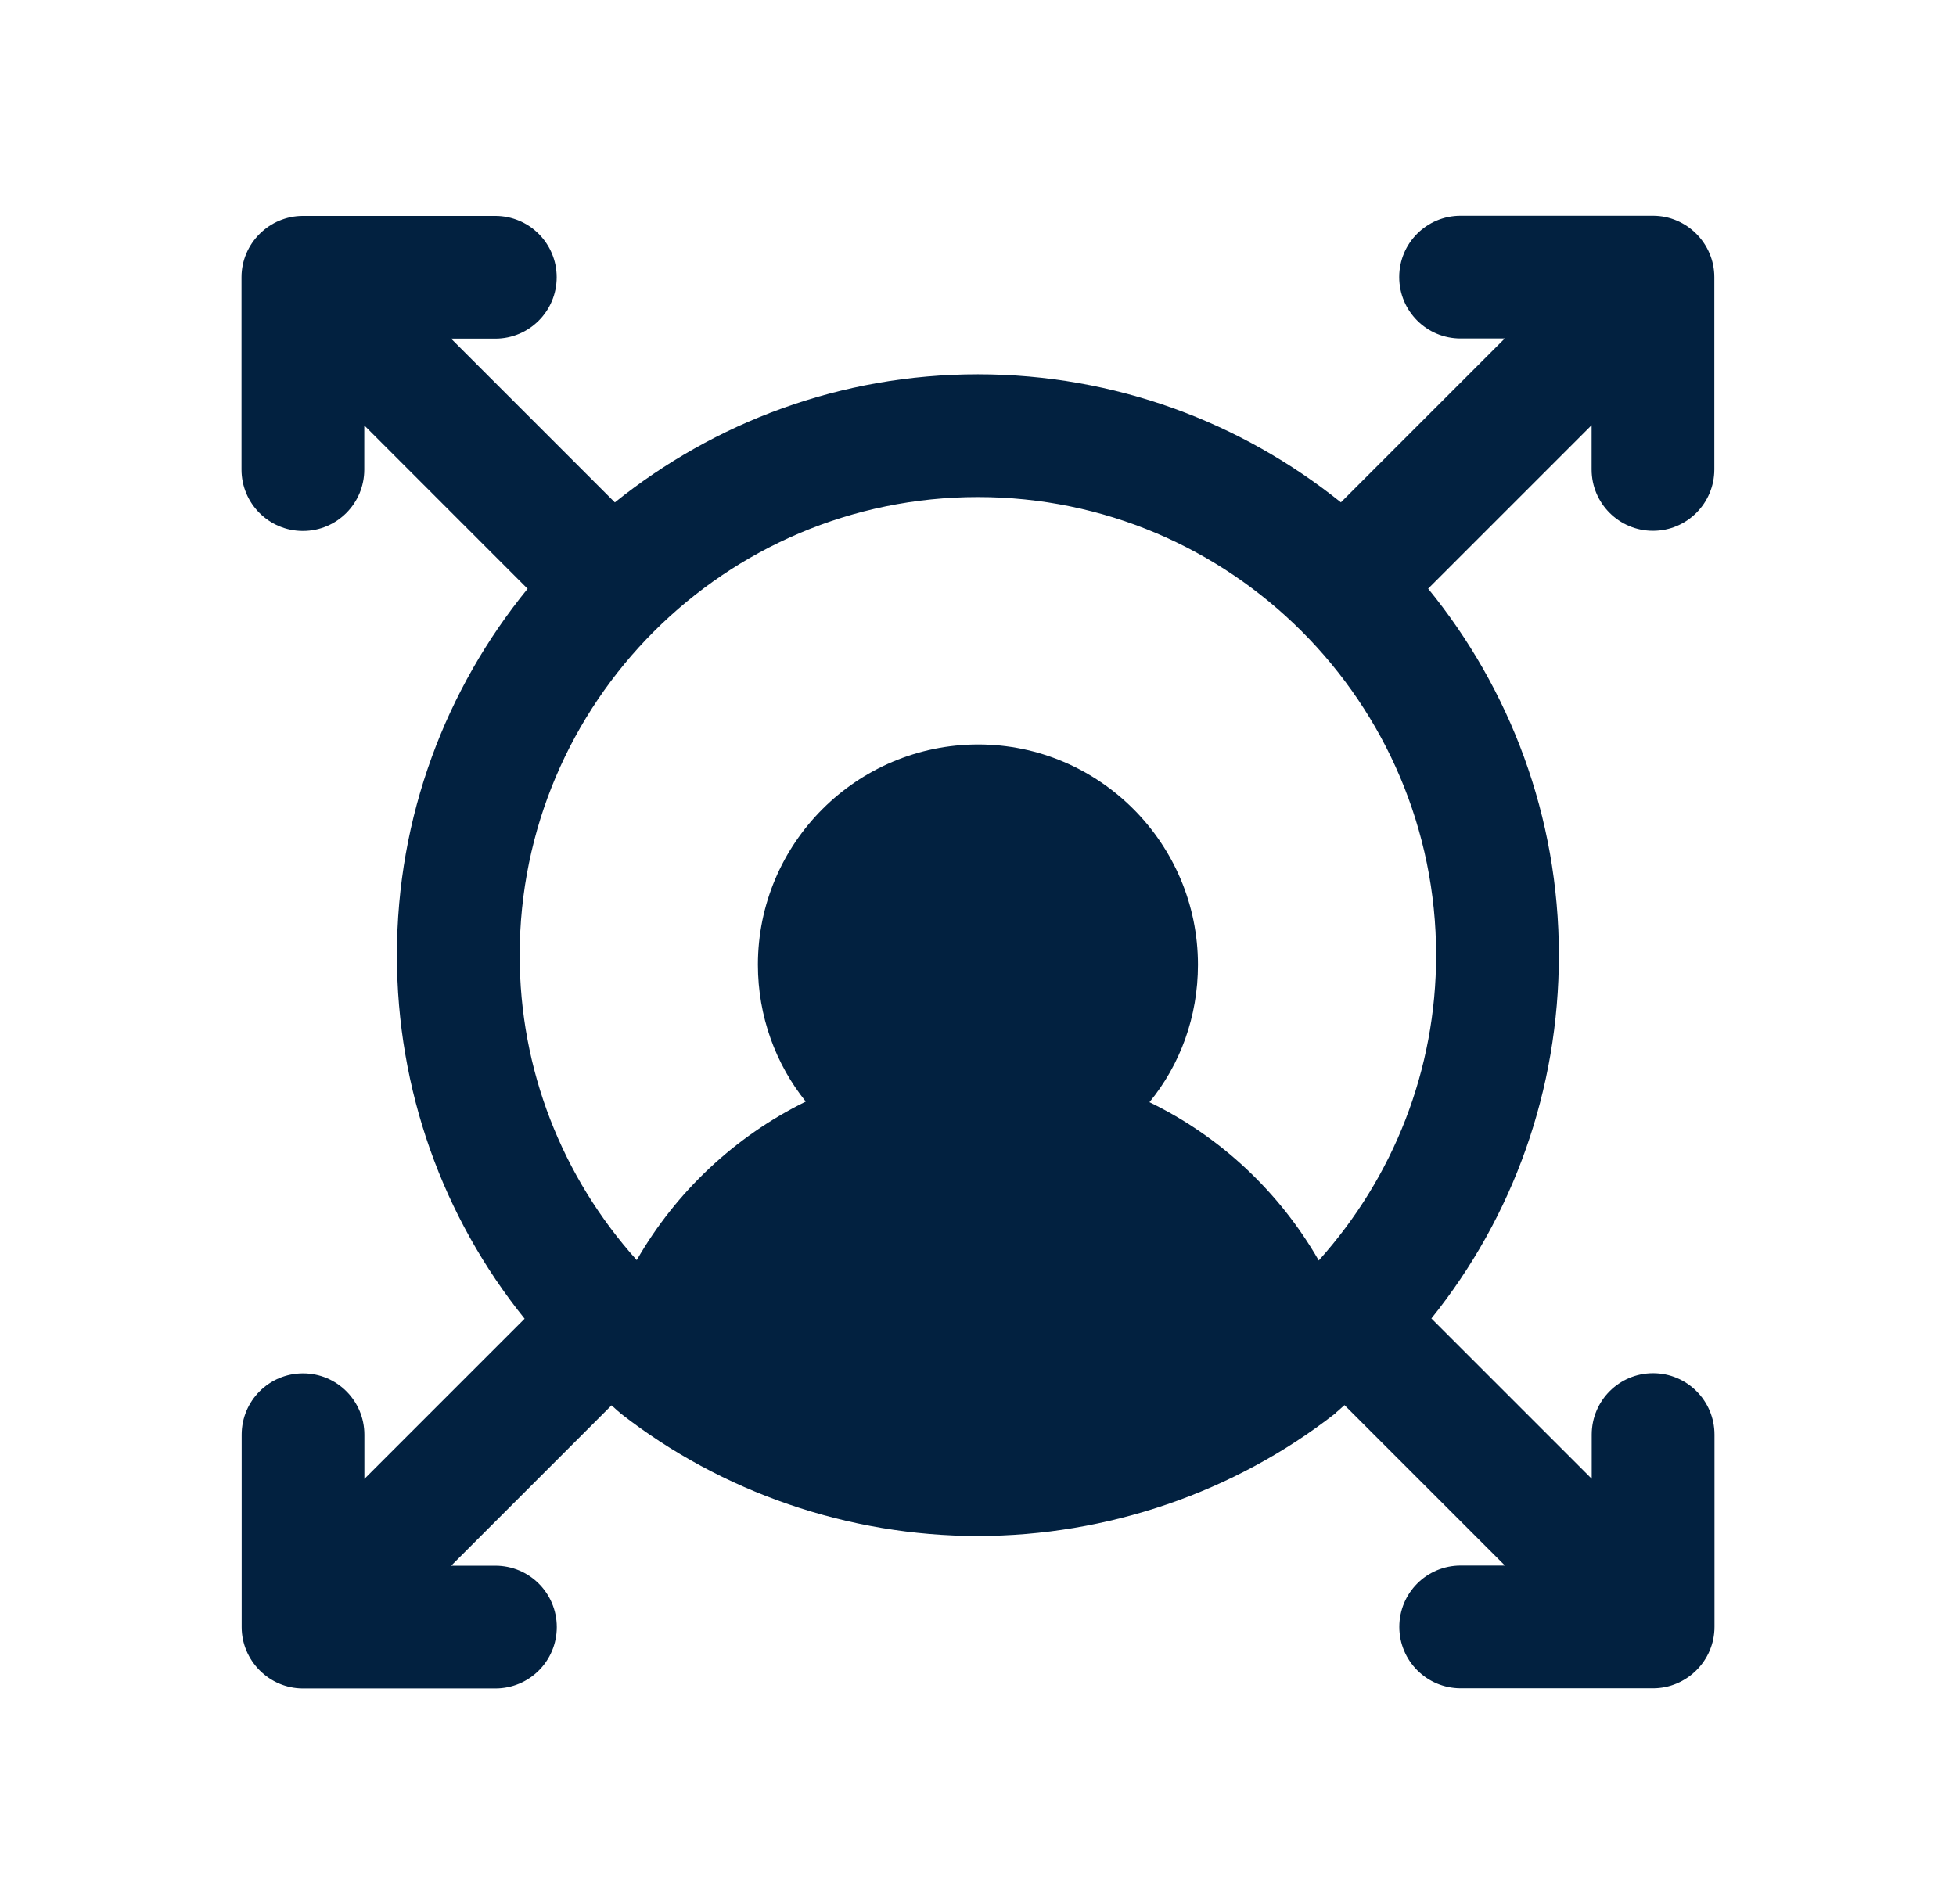 <svg width="38" height="37" viewBox="0 0 38 37" fill="none" xmlns="http://www.w3.org/2000/svg">
<g filter="url(#filter0_d_2_3075)">
<path d="M32.115 22.683C31.456 22.683 30.923 23.217 30.923 23.876V24.734L27.808 21.619C29.402 19.637 30.285 17.169 30.285 14.56C30.285 11.861 29.331 9.382 27.745 7.438L30.921 4.262V5.122C30.921 5.78 31.454 6.314 32.113 6.314C32.772 6.314 33.305 5.78 33.305 5.122V1.384C33.305 0.732 32.77 0.192 32.113 0.192H28.375C27.716 0.192 27.183 0.726 27.183 1.384C27.183 2.043 27.716 2.577 28.375 2.577H29.234L26.05 5.761C24.116 4.208 21.665 3.273 18.998 3.273C16.329 3.273 13.879 4.208 11.945 5.762L8.763 2.58H9.622C10.281 2.58 10.815 2.046 10.815 1.387C10.815 0.729 10.281 0.195 9.622 0.195H5.885C5.233 0.195 4.692 0.73 4.692 1.387V5.124C4.692 5.783 5.226 6.317 5.885 6.317C6.544 6.317 7.077 5.783 7.077 5.124V4.266L10.25 7.44C8.665 9.383 7.711 11.862 7.711 14.56C7.711 17.172 8.596 19.642 10.192 21.624L7.079 24.737V23.878C7.079 23.219 6.546 22.686 5.887 22.686C5.228 22.686 4.695 23.219 4.695 23.878V27.616C4.695 28.265 5.227 28.808 5.887 28.808H9.624C10.284 28.808 10.817 28.275 10.817 27.616C10.817 26.957 10.284 26.423 9.624 26.423H8.765L11.88 23.308C11.937 23.354 11.987 23.407 12.045 23.452C12.048 23.455 12.05 23.459 12.054 23.462C14.021 25 16.489 25.846 18.993 25.846C21.509 25.846 23.977 25 25.944 23.462C25.952 23.456 25.956 23.447 25.964 23.44C26.019 23.397 26.067 23.347 26.12 23.303L29.237 26.42H28.378C27.719 26.42 27.185 26.953 27.185 27.612C27.185 28.271 27.719 28.805 28.378 28.805H32.115C32.762 28.805 33.308 28.275 33.308 27.612V23.876C33.308 23.217 32.774 22.683 32.115 22.683ZM25.62 20.492C24.852 19.156 23.705 18.082 22.331 17.417C22.927 16.689 23.273 15.759 23.273 14.746C23.273 12.385 21.353 10.466 19.005 10.466C16.644 10.466 14.724 12.385 14.724 14.746C14.724 15.748 15.07 16.677 15.654 17.405C14.283 18.078 13.137 19.151 12.37 20.485C10.917 18.865 10.096 16.781 10.096 14.56C10.096 9.651 14.09 5.658 18.998 5.658C23.907 5.658 27.9 9.651 27.9 14.56C27.9 16.784 27.076 18.87 25.62 20.492Z" fill="#022140"/>
</g>
<defs>
<filter id="filter0_d_2_3075" x="0.692" y="0.192" width="36.615" height="36.616" filterUnits="userSpaceOnUse" color-interpolation-filters="sRGB">
<feFlood flood-opacity="0" result="BackgroundImageFix"/>
<feColorMatrix in="SourceAlpha" type="matrix" values="0 0 0 0 0 0 0 0 0 0 0 0 0 0 0 0 0 0 127 0" result="hardAlpha"/>
<feOffset dy="4"/>
<feGaussianBlur stdDeviation="2"/>
<feComposite in2="hardAlpha" operator="out"/>
<feColorMatrix type="matrix" values="0 0 0 0 0 0 0 0 0 0 0 0 0 0 0 0 0 0 0.25 0"/>
<feBlend mode="normal" in2="BackgroundImageFix" result="effect1_dropShadow_2_3075"/>
<feBlend mode="normal" in="SourceGraphic" in2="effect1_dropShadow_2_3075" result="shape"/>
</filter>
</defs>
</svg>
